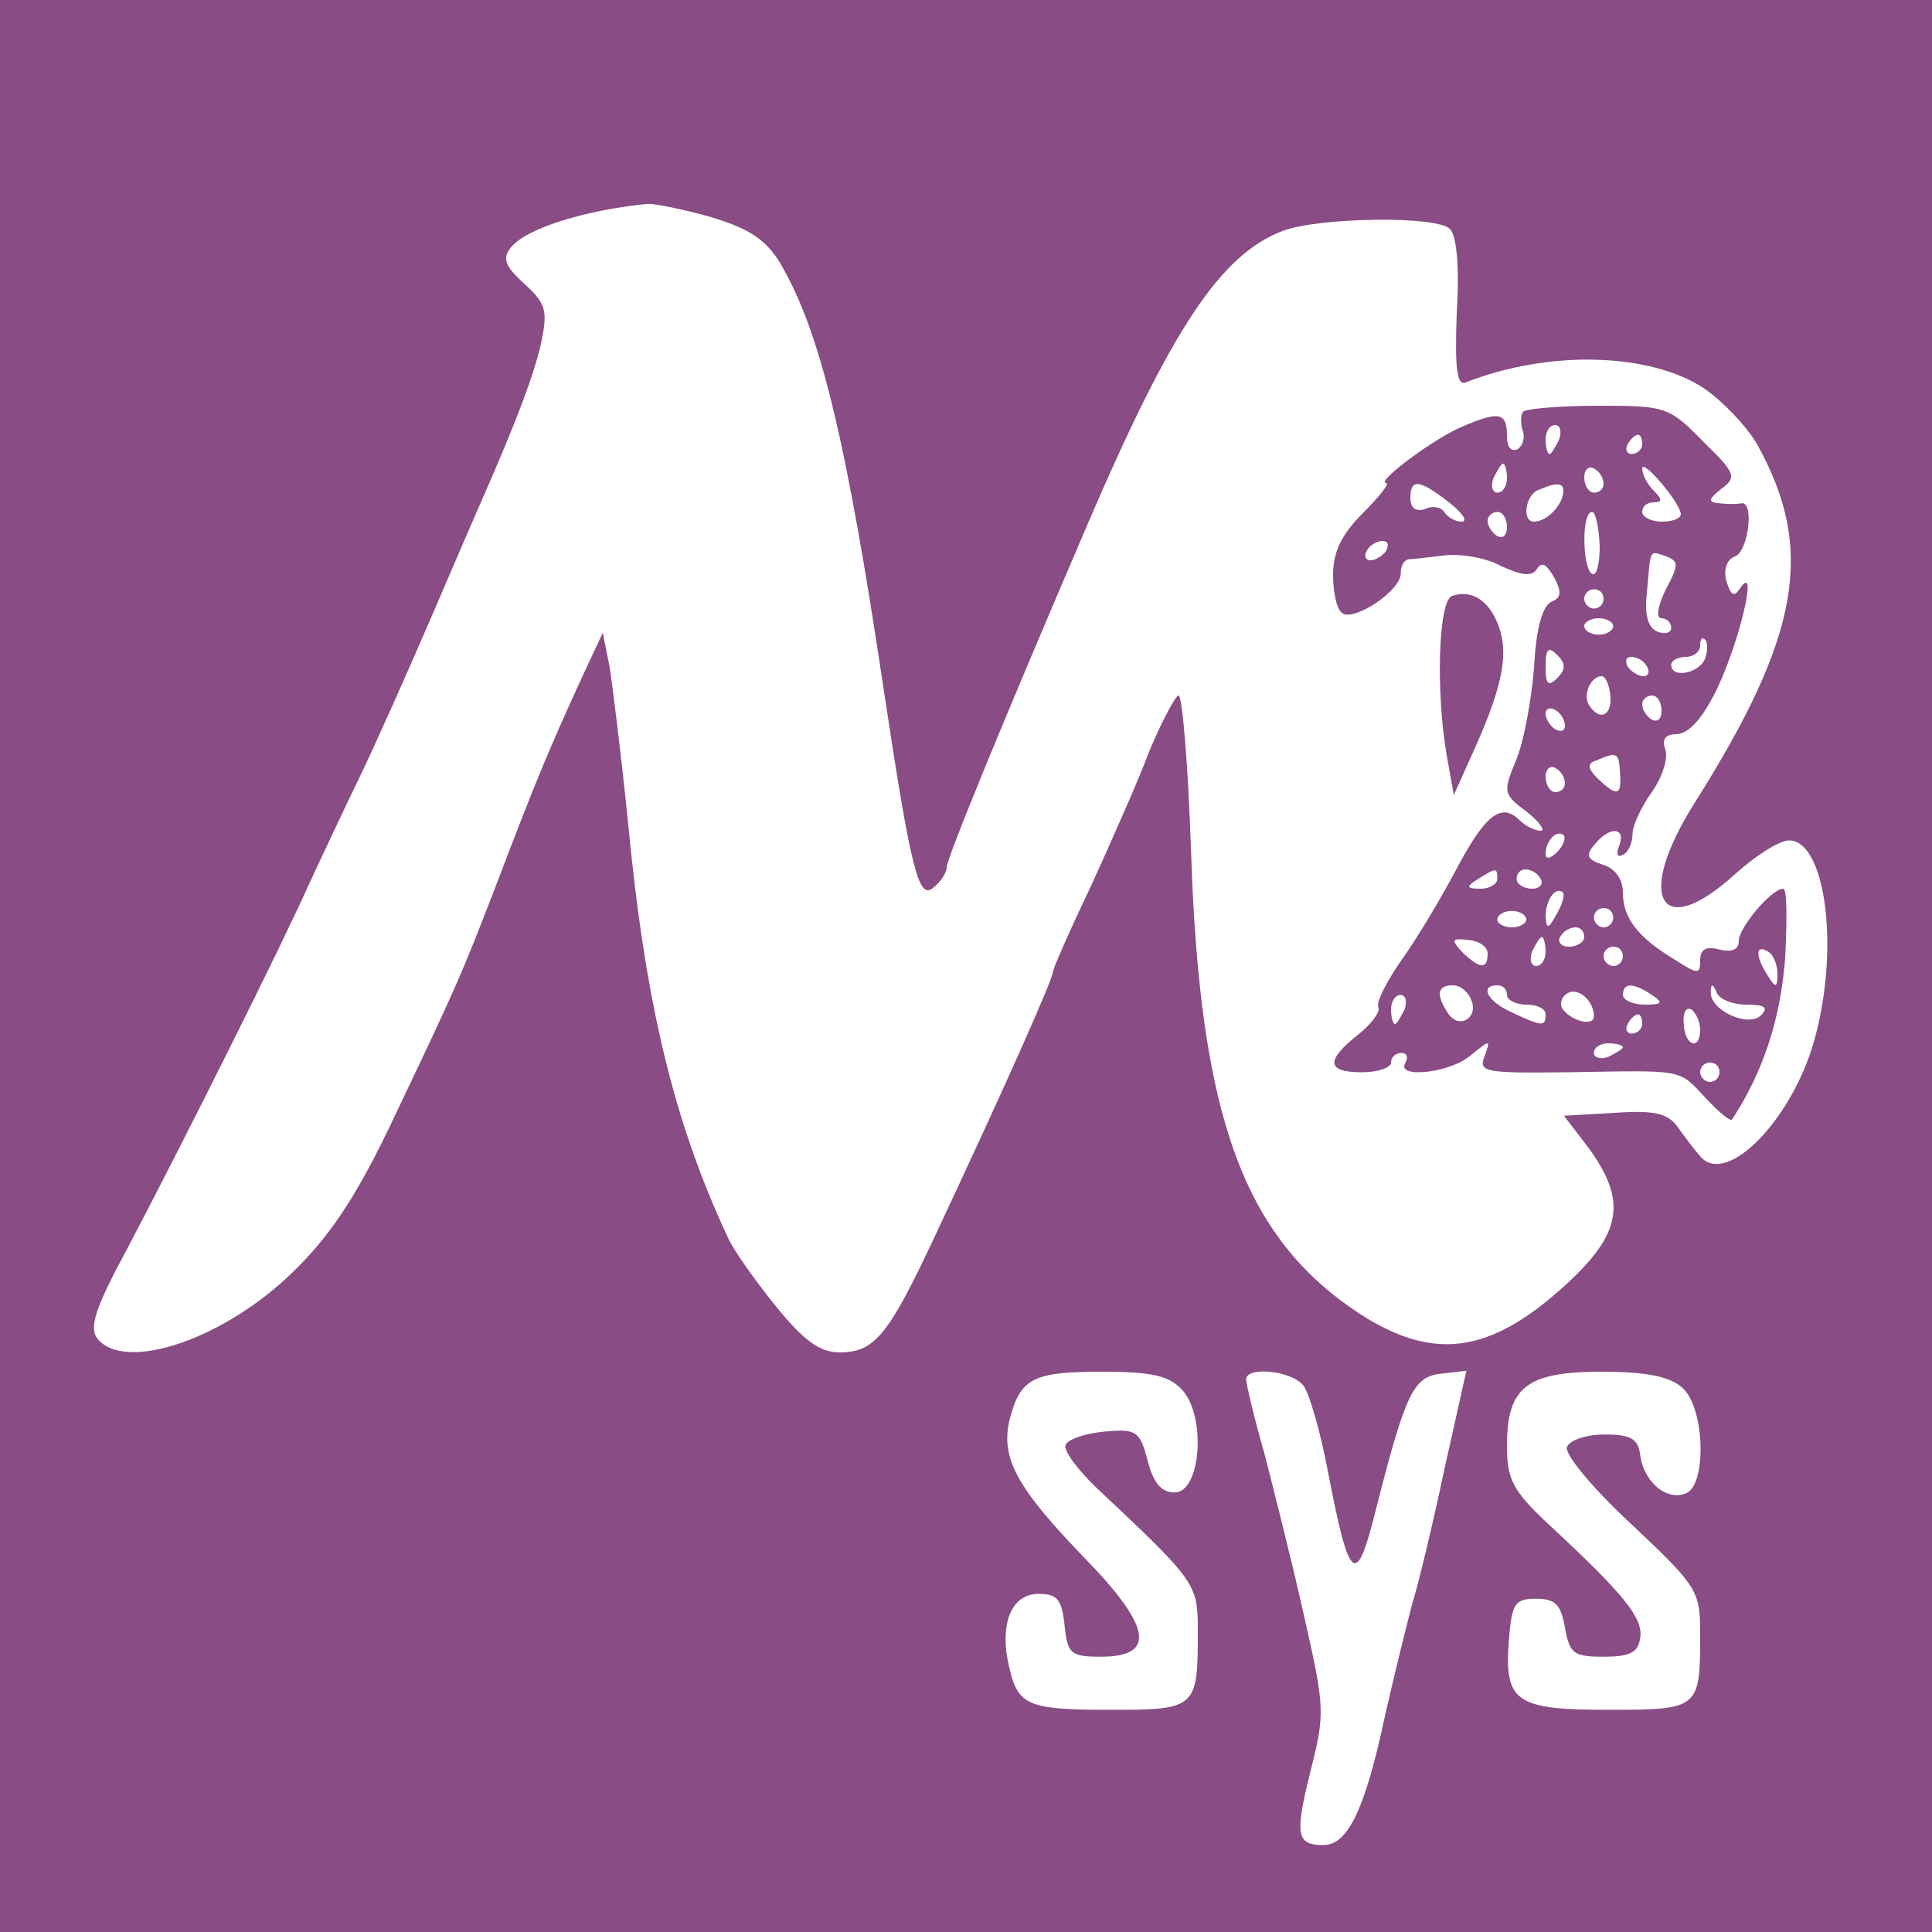 <?xml version="1.0" standalone="no"?><!DOCTYPE svg PUBLIC "-//W3C//DTD SVG 1.1//EN" "http://www.w3.org/Graphics/SVG/1.1/DTD/svg11.dtd"><svg t="1730258187404" class="icon" viewBox="0 0 1024 1024" version="1.1" xmlns="http://www.w3.org/2000/svg" p-id="12614" xmlns:xlink="http://www.w3.org/1999/xlink" width="200" height="200"><path d="M0 512v512h1024V0H0v512z m377.344-396.8c19.968 6.144 28.672 11.776 36.352 24.576 20.992 35.84 34.816 92.672 54.784 226.304 14.336 95.232 18.432 111.104 26.112 104.448 4.096-3.072 7.168-8.192 7.168-10.752 0-4.608 28.672-74.752 75.264-183.296 44.032-102.4 70.144-141.824 102.912-154.112 18.944-7.168 81.408-8.192 88.576-1.024 3.584 3.584 5.12 20.48 3.584 44.544-1.024 29.184 0 38.4 4.608 36.864 44.032-17.408 97.792-15.872 126.464 3.072 9.728 6.656 22.528 19.968 28.16 29.696 30.72 55.296 23.04 100.864-32.768 189.44-32.256 50.688-18.944 74.752 20.992 38.4 10.752-9.728 23.552-17.92 28.672-17.92 18.944 0 26.624 54.784 14.336 102.4-10.752 43.52-47.104 81.92-61.44 65.024-3.072-3.584-8.192-10.24-11.776-15.36-5.12-7.168-11.776-9.216-33.28-7.68l-27.136 1.536 13.312 17.408c19.968 27.648 17.408 44.544-11.264 71.168-40.96 37.888-71.168 41.984-111.104 15.872-60.928-40.448-83.968-103.936-88.576-244.224-1.536-45.568-4.608-82.944-6.656-82.944-1.536 0-8.704 13.312-15.36 29.184-6.144 16.384-20.48 48.64-31.232 72.192-11.264 23.552-19.968 43.52-19.968 45.056 0 3.584-23.04 55.808-61.44 137.728-25.6 54.784-32.768 64-51.712 64-10.24 0-18.944-6.144-33.792-24.576-10.752-13.312-22.528-29.696-25.6-36.864-28.16-60.416-43.52-122.88-52.736-220.16-3.584-35.328-8.192-72.192-9.728-81.92l-3.584-17.92-10.752 23.04c-17.408 37.888-25.088 56.32-44.544 107.52-20.48 53.248-22.016 56.32-57.344 130.56-17.92 37.376-31.744 58.368-51.2 77.312-36.352 35.84-89.088 53.76-103.936 35.84-4.608-5.632-1.536-15.872 15.36-47.104 29.184-55.296 82.944-162.816 96.768-194.048 6.656-14.336 18.432-39.424 26.624-56.32s25.088-54.784 37.888-84.48c12.8-29.696 25.088-58.368 27.648-64 17.92-40.96 26.624-64 30.72-81.408 3.584-17.408 3.072-20.992-8.704-31.744-10.752-9.728-11.776-13.824-7.168-19.456 8.192-10.24 40.448-19.968 72.704-23.04 4.096 0 19.456 3.072 33.792 7.168z m249.344 621.568c12.8 14.336 9.728 54.272-4.096 54.272-7.168 0-11.264-5.12-14.336-16.896-4.096-15.872-6.144-16.896-23.04-15.36-10.24 1.024-19.456 4.096-20.48 7.168-1.024 3.072 6.656 13.312 16.896 23.04 52.736 49.664 53.248 50.176 53.248 76.288 0 39.936-1.024 40.96-45.568 40.96-44.032 0-49.664-2.048-54.272-22.016-5.632-22.528 0.512-39.424 15.36-39.424 10.24 0 12.288 3.072 13.824 16.384 1.536 15.36 3.072 16.896 19.456 16.896 29.696 0 26.624-16.384-10.752-54.272-34.304-35.84-42.496-51.2-37.888-71.168 5.632-22.016 12.288-25.6 48.64-25.6 27.136 0 35.84 2.048 43.008 9.728z m64-2.56c3.072 3.584 9.216 24.576 13.312 46.592 11.264 58.368 14.848 60.928 25.088 19.968 15.872-62.464 19.968-71.168 34.816-72.704l13.312-1.536-11.776 52.736c-6.144 29.184-13.824 60.928-16.896 70.656-2.56 9.728-9.216 36.352-14.336 58.88-10.752 50.688-19.968 69.12-32.768 69.12-14.336 0-15.36-5.12-6.656-39.936 7.68-30.208 7.168-33.792-3.584-81.408-6.144-27.648-15.872-66.048-20.992-86.016-5.632-19.456-9.728-37.376-9.728-39.424 0-7.168 24.064-4.608 30.208 3.072z m201.216 1.536c11.776 10.752 12.8 51.712 1.536 55.808-10.24 4.096-22.016-6.144-24.064-19.968-1.024-9.216-5.12-11.264-18.944-11.264-10.24 0-18.432 3.072-19.968 6.656-1.024 4.096 13.824 22.016 34.304 40.96 35.328 33.28 36.352 35.328 36.352 58.368 0 39.424-0.512 39.936-48.64 39.936-49.152 0-55.296-4.096-52.736-36.864 1.536-19.456 3.072-22.016 14.336-22.016 10.24 0 13.312 3.072 15.36 15.36 2.56 13.824 4.608 15.36 20.48 15.36 13.824 0 18.432-2.048 19.456-10.24 1.536-10.24-8.704-23.04-49.664-60.928-17.92-16.896-20.992-23.04-20.992-40.448 0-31.232 10.24-39.424 50.176-39.424 24.064 0 36.352 2.56 43.008 8.704z" p-id="12615" fill="#894C84"></path><path d="M807.424 218.112c-1.536 1.536-1.536 6.144-0.512 9.728 1.536 3.584 0.512 8.192-2.56 10.24-3.584 1.536-5.632-1.024-5.632-7.168 0-12.288-4.096-13.312-24.064-4.608-14.848 6.144-46.08 29.696-39.936 29.696 2.048 0-3.584 7.168-12.288 15.872-11.264 11.264-15.872 20.48-15.872 32.768 0 9.728 2.048 18.944 5.12 20.48 6.656 4.096 30.72-12.288 30.72-20.992 0-4.096 1.536-7.168 4.096-7.68 2.048 0 10.24-1.024 18.944-2.048 8.192-1.024 22.016 1.024 30.208 5.632 11.264 5.12 16.384 5.632 18.944 1.536s5.12-2.56 9.216 4.608c4.096 7.68 3.584 10.752-1.536 12.8-4.608 2.048-8.192 13.824-9.216 35.328-1.536 17.92-5.632 39.936-9.728 49.152-6.656 16.384-6.656 17.408 5.632 26.624 7.168 5.632 10.24 10.24 7.68 10.24-3.072 0-8.192-2.56-11.264-5.632-9.728-9.728-18.432-2.56-33.792 26.624-8.192 15.36-20.992 36.864-29.184 48.128-7.68 11.264-13.312 22.016-11.776 24.576 1.024 2.048-3.584 8.704-10.752 14.336-17.408 13.824-16.896 19.968 2.048 19.968 8.704 0 15.36-2.56 15.36-5.12 0-3.072 2.56-5.12 5.632-5.12 2.56 0 3.584 2.048 2.048 5.12-5.632 8.704 24.064 5.632 34.816-4.096 10.24-8.192 10.24-8.192 7.168 0.512-3.584 8.704 0 9.216 44.032 8.704 62.464-1.024 58.368-2.048 73.216 13.824 6.656 7.168 12.8 12.288 13.824 11.264 16.896-26.112 25.6-53.248 28.16-85.504 1.024-19.968 1.024-36.864-1.024-36.864-6.144 0-23.552 20.48-23.552 27.648 0 4.608-3.584 6.144-10.24 4.608-7.168-2.048-10.24 0-10.24 5.632 0 7.68-1.024 7.68-13.824-0.512-19.456-11.776-27.136-22.016-27.136-35.328 0-7.168-4.096-12.8-10.752-14.848-8.192-2.56-9.216-5.12-4.096-10.752 7.68-9.728 16.896-9.216 12.8 1.024-1.536 4.096-1.024 6.144 2.048 4.608 3.072-1.536 5.12-6.656 5.12-11.264 0-4.096 4.608-14.336 10.24-22.016 5.632-8.192 8.704-17.92 7.168-22.528-2.048-5.632 0-8.192 6.144-8.192 6.656-0.512 13.824-8.704 21.504-24.576 11.776-25.088 21.504-66.048 12.288-53.248-3.584 5.632-5.12 4.608-7.68-3.584-1.536-6.144 0.512-11.264 4.608-12.8 7.168-2.56 10.24-29.184 3.584-28.16-2.56 0.512-7.68 0.512-11.776 0-6.144-0.512-6.144-2.048 1.024-7.68 8.192-6.144 7.68-8.192-9.728-25.088-17.92-18.432-19.968-18.944-55.296-18.944-19.968 0-37.888 1.536-39.936 3.072z m18.944 14.848c-2.048 4.096-4.096 7.68-5.12 7.68-1.024 0-2.048-3.584-2.048-7.68s2.048-7.68 5.12-7.68c2.56 0 3.584 3.584 2.048 7.68z m44.032 2.56c0 2.56-2.56 5.12-5.632 5.12-2.56 0-3.584-2.56-2.048-5.12 1.536-3.072 4.096-5.12 5.632-5.12 1.024 0 2.048 2.048 2.048 5.12z m-71.68 17.92c0 4.096-2.048 7.68-5.12 7.68-2.56 0-3.584-3.584-2.048-7.68 2.048-4.096 4.096-7.68 5.12-7.68 1.024 0 2.048 3.584 2.048 7.68z m51.2 3.072c0 2.56-2.048 4.608-5.12 4.608-2.56 0-5.12-3.584-5.12-8.192 0-4.096 2.56-6.144 5.12-4.608 3.072 1.536 5.12 5.12 5.12 8.192z m40.96 15.872c0 2.56-4.608 4.096-10.24 4.096s-10.24-2.56-10.24-5.12c0-3.072 2.56-5.12 6.144-5.12 4.608 0 4.608-1.536 0-6.144-3.584-3.584-6.144-8.704-6.144-11.776 0-5.632 19.968 17.92 20.48 24.064zM768 266.24c7.168 5.632 10.24 10.24 6.656 10.24-3.072 0-7.168-2.048-9.216-5.12-1.536-2.56-6.144-3.584-10.24-1.536-4.608 1.536-7.68-0.512-7.68-5.632 0-10.752 4.608-10.24 20.48 2.048z m60.416-4.096c-1.536 7.168-9.216 14.336-15.36 14.336-6.656 0-4.608-14.336 2.56-16.896 10.752-4.608 13.824-3.584 12.8 2.56z m-29.696 17.408c0 4.096-2.048 6.144-5.12 4.608-2.56-1.536-5.12-5.12-5.12-8.192 0-2.56 2.56-4.608 5.12-4.608 3.072 0 5.12 3.584 5.12 8.192z m49.152 9.728c0 9.216-1.536 16.384-4.096 14.848-5.12-3.072-5.632-32.768 0-32.768 2.048 0 3.584 8.192 4.096 17.92z m-113.152 2.56c-1.536 2.56-5.632 5.12-8.192 5.12-3.072 0-3.584-2.56-2.048-5.12 1.536-3.072 5.632-5.12 8.192-5.12 3.072 0 3.584 2.048 2.048 5.12z m147.968 20.992c-4.096 8.704-5.12 14.848-2.048 14.848 2.56 0 5.12 2.048 5.12 5.12 0 2.56-3.072 3.584-7.168 2.048-5.12-2.048-7.168-8.704-5.632-21.504 2.048-23.04 1.024-21.504 10.24-18.432 6.656 2.56 6.656 4.608-0.512 17.92z m-32.768 4.608c0 2.56-2.048 5.12-5.12 5.12-2.56 0-5.12-2.56-5.12-5.12 0-3.072 2.56-5.12 5.12-5.12 3.072 0 5.12 2.048 5.12 5.12z m5.12 14.336c0 2.56-3.584 4.608-7.68 4.608s-7.68-2.048-7.68-4.608c0-2.048 3.584-4.096 7.68-4.096s7.68 2.048 7.68 4.096z m48.64 17.408c-3.072 7.68-17.92 10.752-17.92 3.072 0-2.048 3.584-4.096 7.68-4.096s7.68-2.56 7.68-6.144c0-3.072 1.024-4.608 2.56-3.072 1.536 1.536 1.536 6.144 0 10.24z m-78.336 10.24c-4.608 4.608-6.144 3.584-6.144-6.144s1.536-10.752 6.144-6.144c4.608 4.608 4.608 7.68 0 12.288z m47.616-6.144c1.536 2.56 1.024 5.12-2.048 5.12-2.56 0-6.656-2.56-8.192-5.12-1.536-3.072-1.024-5.12 2.048-5.12 2.56 0 6.656 2.048 8.192 5.12z m-19.456 15.36c1.024 10.752-5.632 13.824-11.264 5.12-3.584-5.632 1.024-15.36 6.656-15.36 2.048 0 4.096 4.608 4.608 10.24z m27.136 8.192c0 4.096-2.048 6.144-5.12 4.608-2.56-1.536-5.12-5.12-5.12-8.192 0-2.56 2.56-4.608 5.12-4.608 3.072 0 5.12 3.584 5.12 8.192z m-51.2 7.68c0 3.072-2.048 3.584-5.12 2.048-2.56-1.536-5.12-5.632-5.12-8.192 0-3.072 2.56-3.584 5.12-2.048 3.072 1.536 5.12 5.632 5.12 8.192z m29.184 25.088c1.024 12.288-1.536 12.8-11.776 3.072-5.632-5.632-5.632-8.192-0.512-9.728 10.752-4.608 11.776-4.096 12.288 6.656z m-29.184 5.632c0 2.56-2.048 4.608-5.12 4.608-2.56 0-5.12-3.584-5.12-8.192 0-4.096 2.56-6.144 5.12-4.608 3.072 1.536 5.12 5.12 5.12 8.192z m-4.096 36.352c-3.584 3.584-6.144 4.096-6.144 1.024 0-7.168 6.144-13.312 9.728-9.728 1.024 1.536-0.512 5.632-3.584 8.704zM793.6 465.92c0 2.56-4.096 5.12-8.704 5.12-7.68 0-8.192-1.024-1.536-5.12 9.728-6.144 10.24-6.144 10.24 0z m23.04 0c1.536 2.56-0.512 5.12-4.608 5.12-4.608 0-8.192-2.56-8.192-5.12 0-3.072 2.048-5.12 4.608-5.12 3.072 0 6.656 2.048 8.192 5.12z m8.192 18.944c-4.096 7.68-5.12 7.68-5.632 1.024 0-8.704 5.12-16.384 9.216-12.8 1.024 1.536-0.512 6.656-3.584 11.776z m-15.872 2.56c0 2.048-3.584 4.096-7.68 4.096s-7.68-2.048-7.68-4.096c0-2.56 3.584-4.608 7.68-4.608s7.68 2.048 7.68 4.608z m46.08-1.024c0 2.56-2.048 5.12-5.12 5.12-2.56 0-5.12-2.56-5.12-5.12 0-3.072 2.56-5.12 5.12-5.12 3.072 0 5.12 2.048 5.12 5.12z m-15.36 10.24c0 2.56-3.584 5.12-8.192 5.12-4.096 0-6.144-2.56-4.608-5.12 1.536-3.072 5.12-5.12 8.192-5.12 2.56 0 4.608 2.048 4.608 5.12z m-51.2 8.704c0 8.704-4.096 8.192-13.312-0.512-6.144-6.656-6.144-7.68 3.072-6.656 5.632 0.512 10.24 3.584 10.24 7.168z m30.72-1.024c0 4.096-2.048 7.68-5.12 7.68-2.56 0-3.584-3.584-2.048-7.68 2.048-4.096 4.096-7.68 5.12-7.68 1.024 0 2.048 3.584 2.048 7.68z m40.96 2.56c0 2.56-2.048 5.12-5.12 5.12-2.56 0-5.12-2.56-5.12-5.12 0-3.072 2.56-5.12 5.12-5.12 3.072 0 5.12 2.048 5.12 5.12z m81.92 9.216c0 7.68-1.024 7.68-5.12 1.024-6.656-10.24-6.656-16.896 0-12.8 3.072 1.536 5.12 7.168 5.12 11.776z m-162.304 13.824c4.096 9.728-6.656 15.872-12.288 7.168-6.656-10.24-5.632-14.848 2.56-14.848 4.096 0 8.192 3.584 9.728 7.68z m18.944-2.56c0 2.56 4.608 5.12 10.24 5.12s10.24 2.048 10.24 5.12c0 6.656-1.536 6.656-17.92-1.024-12.8-5.632-17.408-14.336-7.68-14.336 3.072 0 5.12 2.048 5.12 5.12z m46.08 11.264c0 5.632-11.776 2.56-16.384-3.584-2.048-2.56-1.024-6.656 2.56-8.704 5.632-3.072 13.824 4.096 13.824 12.288z m30.72-11.264c6.144 4.096 5.632 5.12-3.584 5.12-6.656 0-11.776-2.56-11.776-5.12 0-6.656 5.632-6.656 15.36 0z m50.176 5.12c9.728 0 11.776 1.536 7.68 5.632-6.656 6.656-27.136-2.56-26.624-12.288 0-4.608 1.024-4.608 3.072 0 1.024 3.584 8.192 6.656 15.872 6.656z m-181.248 2.56c-2.048 4.096-4.096 7.68-5.12 7.68-1.024 0-2.048-3.584-2.048-7.68s2.048-7.68 5.12-7.68c2.56 0 3.584 3.584 2.048 7.68z m156.672 10.752c0 11.264-8.192 8.704-8.704-3.072-0.512-5.632 1.024-9.216 4.096-7.68 2.56 2.048 4.608 6.656 4.608 10.752z m-30.72-3.072c0 2.56-2.56 5.12-5.632 5.12-2.56 0-3.584-2.56-2.048-5.12 1.536-3.072 4.096-5.12 5.632-5.12 1.024 0 2.048 2.048 2.048 5.12z m-10.24 12.288c0 1.024-3.584 3.072-7.68 5.12-4.096 1.536-7.68 0.512-7.68-2.048 0-3.072 3.584-5.12 7.68-5.12s7.68 1.024 7.68 2.048z m51.2 13.312c0 2.56-2.048 5.12-5.12 5.12-2.56 0-5.12-2.56-5.12-5.12 0-3.072 2.56-5.12 5.12-5.12 3.072 0 5.12 2.048 5.12 5.12z" p-id="12616" fill="#894C84"></path><path d="M769.536 315.904c-7.168 2.56-8.704 51.2-2.56 85.504l3.584 19.968 11.264-25.088c14.848-33.28 17.92-50.176 12.288-65.024-5.12-13.312-14.336-18.944-24.576-15.36z" p-id="12617" fill="#894C84"></path></svg>